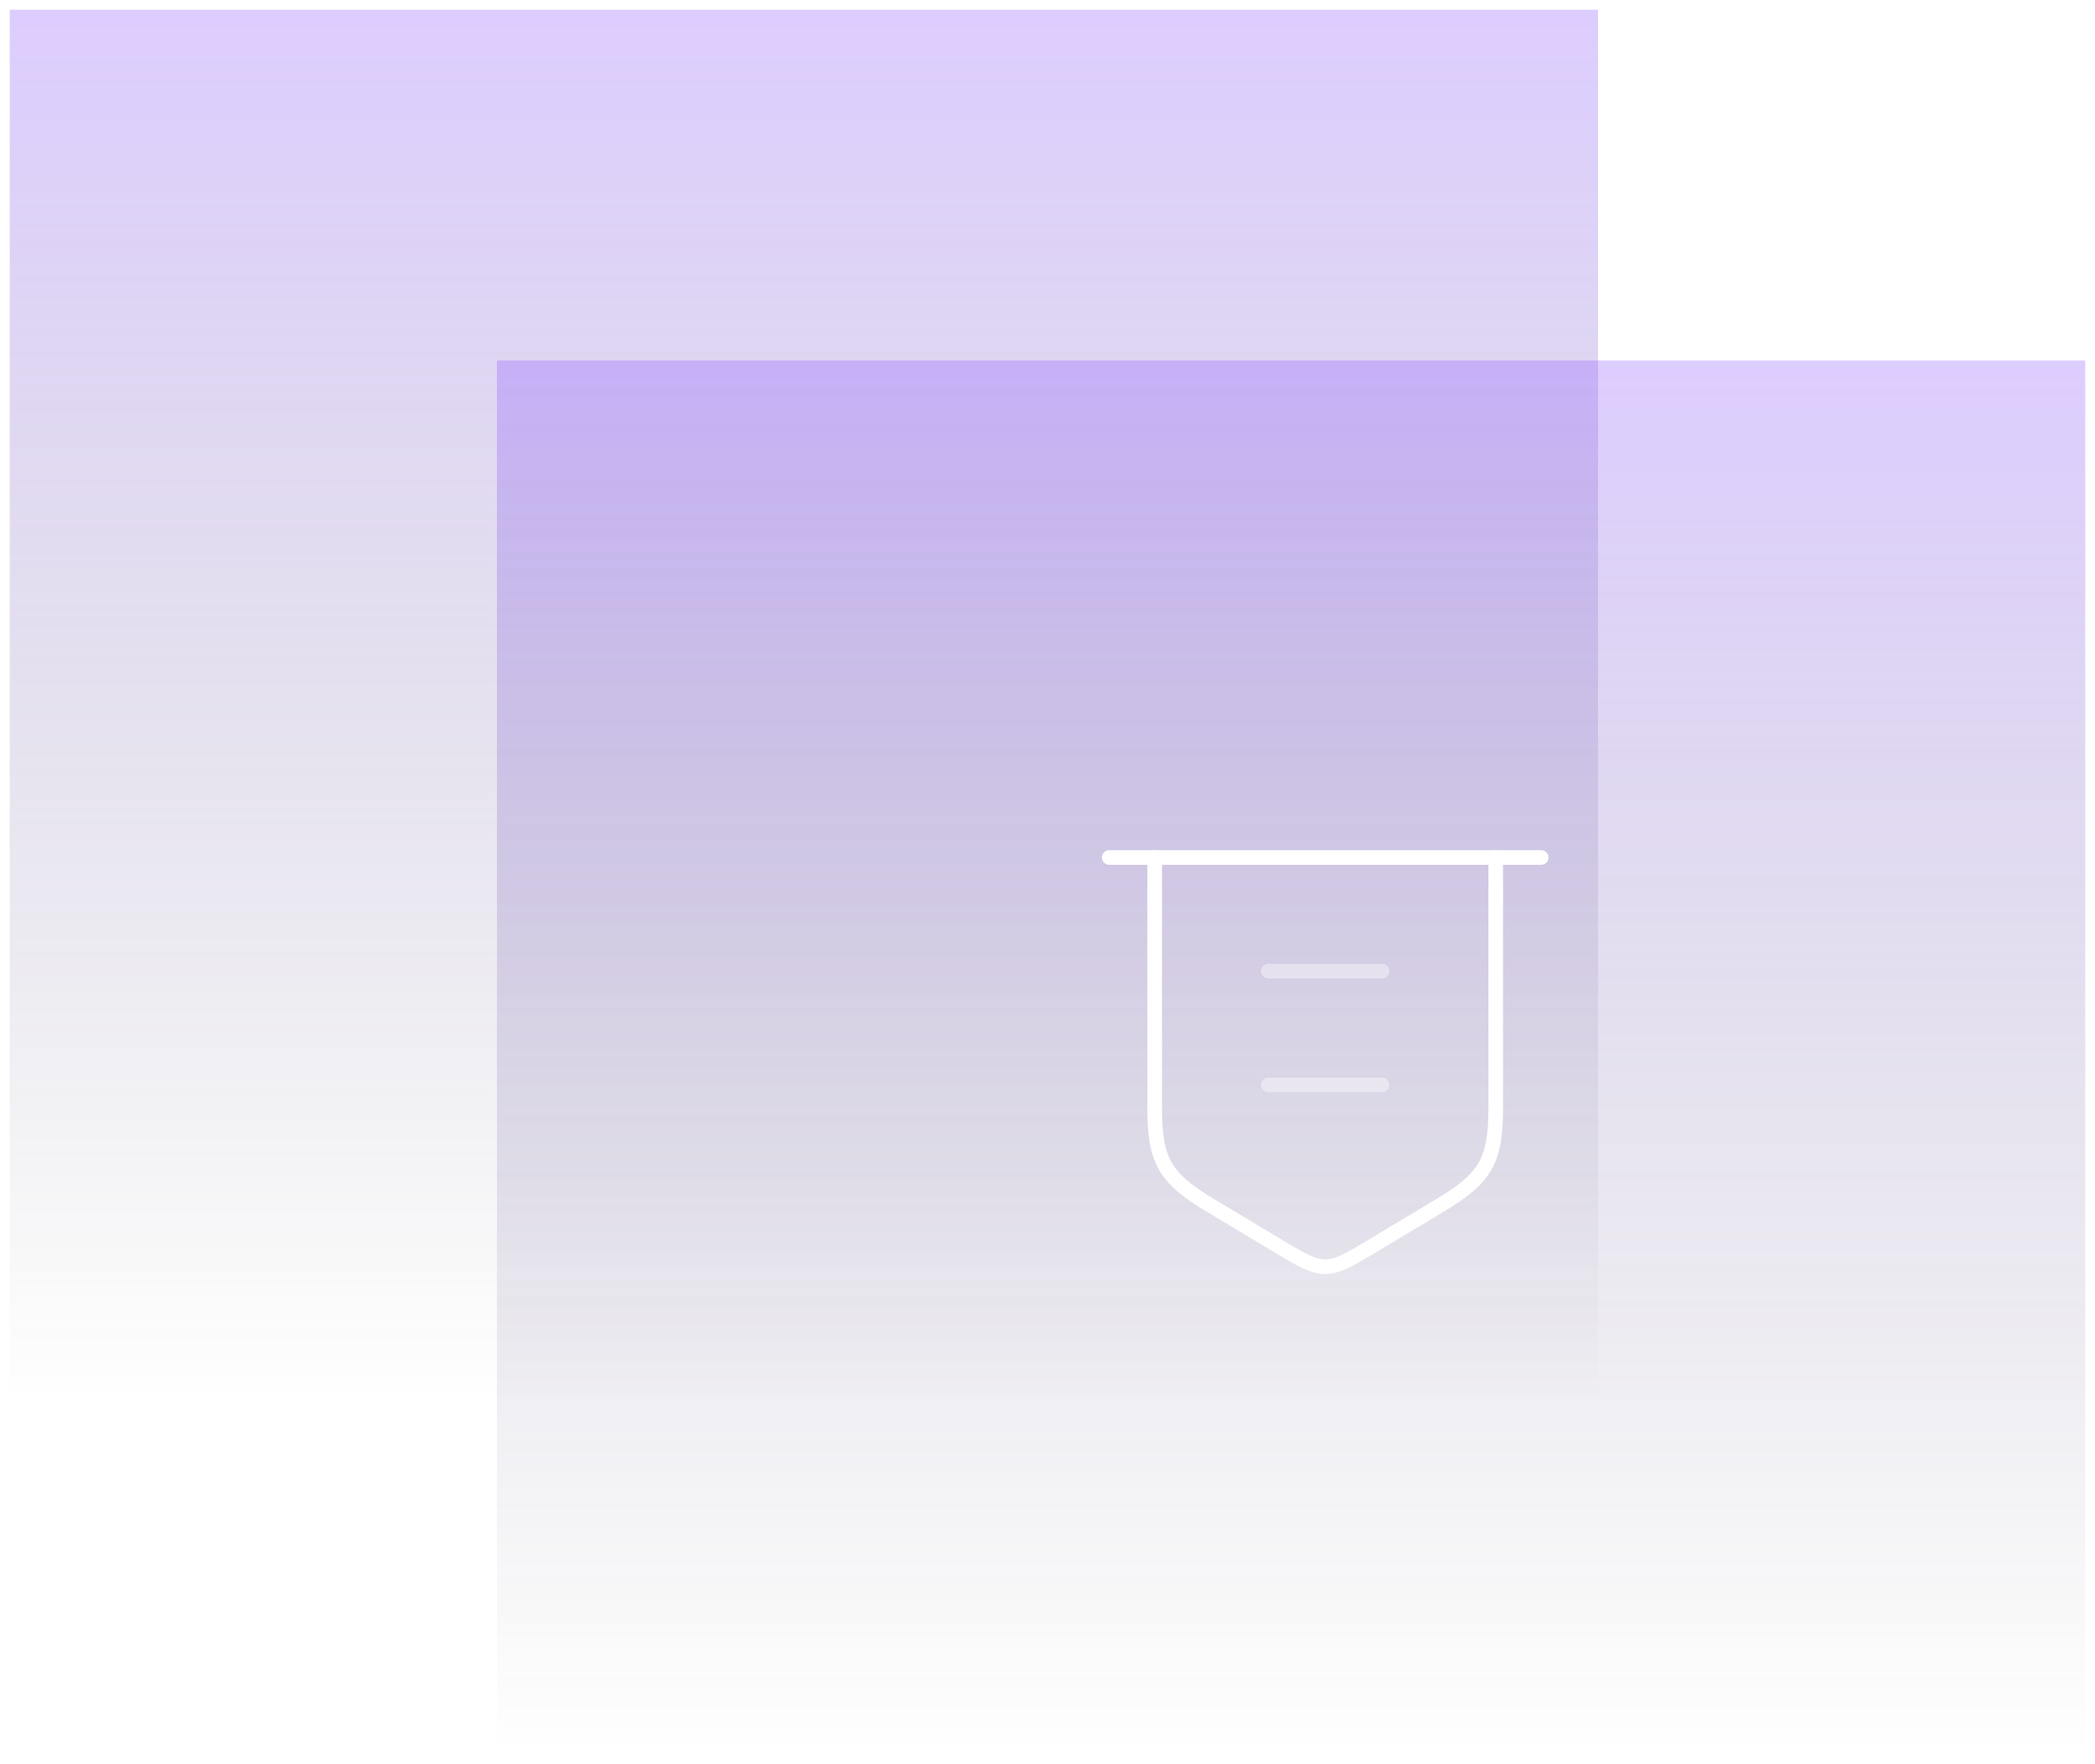 <svg width="215" height="181" viewBox="0 0 215 181" fill="none" xmlns="http://www.w3.org/2000/svg">
<g filter="url(#filter0_f_865_115)">
<rect x="1" y="1" width="163" height="143" fill="url(#paint0_linear_865_115)" fill-opacity="0.3"/>
</g>
<g filter="url(#filter1_f_865_115)">
<rect x="51" y="37" width="163" height="143" fill="url(#paint1_linear_865_115)" fill-opacity="0.3"/>
</g>
<path d="M113.833 88H158.167" stroke="white" stroke-width="1.5" stroke-linecap="round" stroke-linejoin="round"/>
<path d="M118.5 88V113.664C118.5 119.098 119.505 120.873 124.164 123.668L131.198 127.889C133.538 129.293 134.707 129.994 136 129.994C137.293 129.994 138.462 129.293 140.802 127.889L147.836 123.668C152.495 120.873 153.5 119.098 153.5 113.664V88" stroke="white" stroke-width="1.5" stroke-linecap="round" stroke-linejoin="round"/>
<path opacity="0.4" d="M141.833 111.333H130.167M141.833 99.667H130.167" stroke="white" stroke-width="1.5" stroke-linecap="round" stroke-linejoin="round"/>
<defs>
<filter id="filter0_f_865_115" x="0" y="0" width="165" height="145" filterUnits="userSpaceOnUse" color-interpolation-filters="sRGB">
<feFlood flood-opacity="0" result="BackgroundImageFix"/>
<feBlend mode="normal" in="SourceGraphic" in2="BackgroundImageFix" result="shape"/>
<feGaussianBlur stdDeviation="0.5" result="effect1_foregroundBlur_865_115"/>
</filter>
<filter id="filter1_f_865_115" x="50" y="36" width="165" height="145" filterUnits="userSpaceOnUse" color-interpolation-filters="sRGB">
<feFlood flood-opacity="0" result="BackgroundImageFix"/>
<feBlend mode="normal" in="SourceGraphic" in2="BackgroundImageFix" result="shape"/>
<feGaussianBlur stdDeviation="0.5" result="effect1_foregroundBlur_865_115"/>
</filter>
<linearGradient id="paint0_linear_865_115" x1="82.5" y1="1" x2="82.5" y2="144" gradientUnits="userSpaceOnUse">
<stop stop-color="#8D58FF"/>
<stop offset="1" stop-color="#191A2C" stop-opacity="0"/>
</linearGradient>
<linearGradient id="paint1_linear_865_115" x1="132.5" y1="37" x2="132.5" y2="180" gradientUnits="userSpaceOnUse">
<stop stop-color="#8D58FF"/>
<stop offset="1" stop-color="#191A2C" stop-opacity="0"/>
</linearGradient>
</defs>
</svg>
